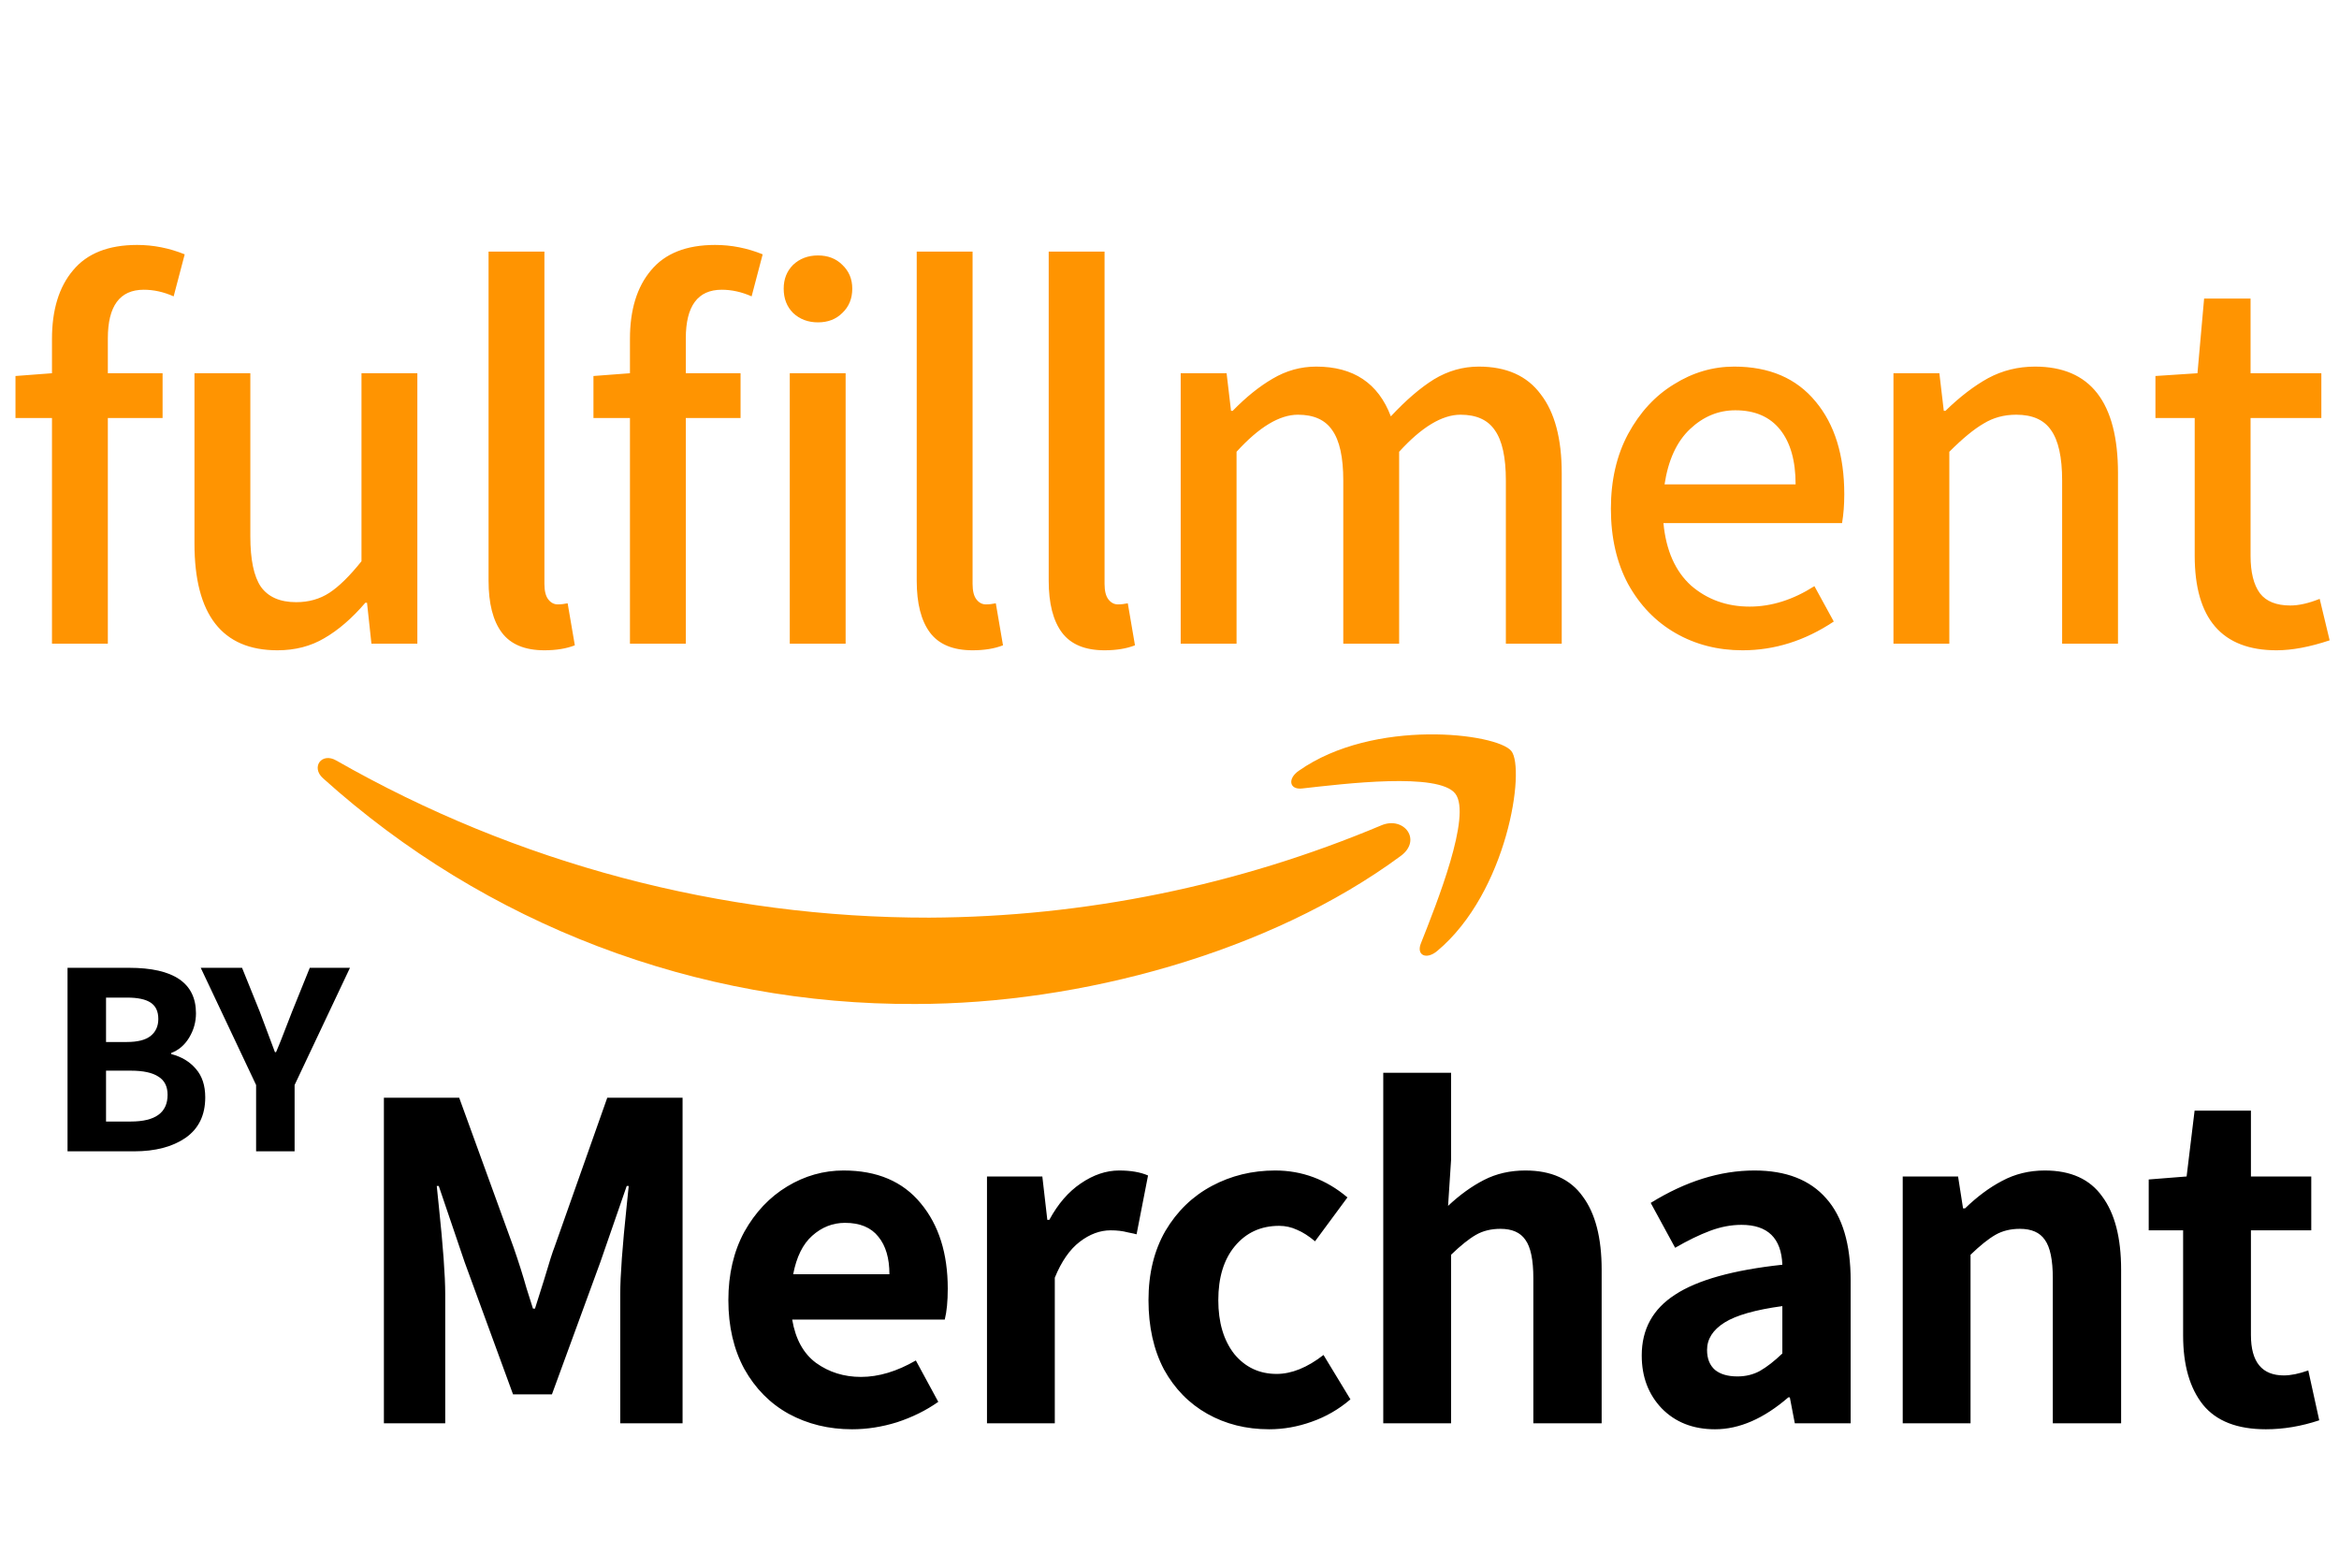 <svg width="258" height="173" viewBox="0 0 258 173" fill="none" xmlns="http://www.w3.org/2000/svg">
<path d="M15.86 31.96C13.217 31.96 11.895 33.749 11.895 37.328V41.171H17.934V46.112H11.895V71H5.734V46.112H1.708V41.476L5.734 41.171V37.389C5.734 34.176 6.507 31.655 8.052 29.825C9.597 27.954 11.956 27.019 15.128 27.019C16.917 27.019 18.666 27.365 20.374 28.056L19.154 32.692C18.056 32.204 16.958 31.96 15.86 31.96ZM30.602 71.732C24.502 71.732 21.451 67.808 21.451 59.959V41.171H27.613V59.166C27.613 61.728 27.999 63.578 28.771 64.717C29.585 65.856 30.886 66.425 32.675 66.425C34.058 66.425 35.278 66.079 36.336 65.388C37.393 64.697 38.572 63.538 39.873 61.911V41.171H46.035V71H40.971L40.483 66.486H40.3C38.837 68.194 37.332 69.495 35.786 70.39C34.282 71.285 32.553 71.732 30.602 71.732ZM60.051 71.732C57.896 71.732 56.33 71.081 55.354 69.78C54.378 68.479 53.89 66.567 53.89 64.046V27.751H60.051V64.412C60.051 65.185 60.194 65.754 60.478 66.12C60.763 66.486 61.108 66.669 61.515 66.669C61.881 66.669 62.247 66.628 62.613 66.547L63.406 71.183C62.471 71.549 61.352 71.732 60.051 71.732ZM79.612 31.96C76.969 31.96 75.647 33.749 75.647 37.328V41.171H81.686V46.112H75.647V71H69.486V46.112H65.46V41.476L69.486 41.171V37.389C69.486 34.176 70.259 31.655 71.804 29.825C73.35 27.954 75.708 27.019 78.88 27.019C80.669 27.019 82.418 27.365 84.126 28.056L82.906 32.692C81.808 32.204 80.71 31.96 79.612 31.96ZM87.115 41.171H93.276V71H87.115V41.171ZM90.226 35.559C89.128 35.559 88.213 35.213 87.481 34.522C86.79 33.831 86.444 32.936 86.444 31.838C86.444 30.781 86.79 29.906 87.481 29.215C88.213 28.524 89.128 28.178 90.226 28.178C91.324 28.178 92.219 28.524 92.91 29.215C93.642 29.906 94.008 30.781 94.008 31.838C94.008 32.936 93.642 33.831 92.91 34.522C92.219 35.213 91.324 35.559 90.226 35.559ZM107.279 71.732C105.123 71.732 103.558 71.081 102.582 69.78C101.606 68.479 101.118 66.567 101.118 64.046V27.751H107.279V64.412C107.279 65.185 107.421 65.754 107.706 66.12C107.99 66.486 108.336 66.669 108.743 66.669C109.109 66.669 109.475 66.628 109.841 66.547L110.634 71.183C109.698 71.549 108.58 71.732 107.279 71.732ZM121.837 71.732C119.682 71.732 118.116 71.081 117.14 69.78C116.164 68.479 115.676 66.567 115.676 64.046V27.751H121.837V64.412C121.837 65.185 121.98 65.754 122.264 66.12C122.549 66.486 122.895 66.669 123.301 66.669C123.667 66.669 124.033 66.628 124.399 66.547L125.192 71.183C124.257 71.549 123.139 71.732 121.837 71.732ZM130.235 41.171H135.298L135.786 45.319H135.969C137.433 43.814 138.897 42.635 140.361 41.781C141.866 40.886 143.472 40.439 145.18 40.439C149.288 40.439 152.033 42.269 153.415 45.929C155.083 44.14 156.669 42.777 158.173 41.842C159.719 40.907 161.366 40.439 163.114 40.439C166.164 40.439 168.442 41.456 169.946 43.489C171.492 45.482 172.264 48.389 172.264 52.212V71H166.103V53.005C166.103 50.443 165.697 48.593 164.883 47.454C164.111 46.315 162.85 45.746 161.101 45.746C159.068 45.746 156.811 47.108 154.33 49.833V71H148.169V53.005C148.169 50.443 147.763 48.593 146.949 47.454C146.177 46.315 144.916 45.746 143.167 45.746C141.134 45.746 138.877 47.108 136.396 49.833V71H130.235V41.171ZM203.43 54.53C203.43 55.669 203.349 56.726 203.186 57.702H183.483C183.768 60.711 184.785 63.009 186.533 64.595C188.323 66.14 190.478 66.913 192.999 66.913C195.399 66.913 197.778 66.161 200.136 64.656L202.271 68.56C199.099 70.675 195.744 71.732 192.206 71.732C189.482 71.732 187.021 71.102 184.825 69.841C182.629 68.58 180.881 66.771 179.579 64.412C178.319 62.053 177.688 59.288 177.688 56.116C177.688 52.985 178.319 50.24 179.579 47.881C180.881 45.482 182.568 43.652 184.642 42.391C186.716 41.09 188.933 40.439 191.291 40.439C195.155 40.439 198.144 41.72 200.258 44.282C202.373 46.803 203.43 50.219 203.43 54.53ZM198.062 53.432C198.062 50.829 197.493 48.816 196.354 47.393C195.216 45.97 193.569 45.258 191.413 45.258C189.543 45.258 187.875 45.949 186.411 47.332C184.947 48.715 184.012 50.748 183.605 53.432H198.062ZM208.856 41.171H213.919L214.407 45.319H214.59C216.176 43.774 217.742 42.574 219.287 41.72C220.873 40.866 222.602 40.439 224.472 40.439C230.572 40.439 233.622 44.363 233.622 52.212V71H227.461V53.005C227.461 50.443 227.055 48.593 226.241 47.454C225.469 46.315 224.188 45.746 222.398 45.746C221.056 45.746 219.857 46.071 218.799 46.722C217.742 47.332 216.481 48.369 215.017 49.833V71H208.856V41.171ZM251.112 71.732C245.093 71.732 242.084 68.255 242.084 61.301V46.112H237.753V41.476L242.389 41.171L243.121 32.936H248.245V41.171H256.053V46.112H248.245V61.301C248.245 63.131 248.59 64.514 249.282 65.449C249.973 66.344 251.091 66.791 252.637 66.791C253.572 66.791 254.65 66.547 255.87 66.059L256.968 70.634C254.772 71.366 252.82 71.732 251.112 71.732Z" fill="#FF9401"/>
<g clip-path="url(#clip0)">
<path d="M154.502 94.421C140.037 105.098 119.052 110.747 100.995 110.747C76.864 110.879 53.552 101.998 35.624 85.844C34.275 84.625 35.483 82.949 37.104 83.896C57.022 95.275 79.569 101.248 102.508 101.224C119.64 101.144 136.589 97.682 152.38 91.036C154.85 90.002 156.897 92.658 154.502 94.421Z" fill="#FF9900"/>
<path d="M160.521 87.542C158.671 85.169 148.287 86.454 143.629 86.976C142.214 87.139 141.996 85.888 143.27 85.017C151.552 79.194 165.125 80.881 166.703 82.84C168.282 84.799 166.29 98.415 158.529 104.902C157.332 105.904 156.2 105.371 156.733 104.054C158.464 99.678 162.371 89.915 160.521 87.542Z" fill="#FF9900"/>
</g>
<path d="M7.449 106.757H14.238C19.157 106.757 21.616 108.431 21.616 111.779C21.616 112.73 21.368 113.618 20.872 114.445C20.376 115.272 19.715 115.84 18.888 116.15V116.274C20.025 116.563 20.934 117.111 21.616 117.917C22.298 118.702 22.639 119.746 22.639 121.048C22.639 123.011 21.916 124.499 20.469 125.512C19.022 126.504 17.131 127 14.796 127H7.449V106.757ZM13.99 114.941C15.168 114.941 16.036 114.724 16.594 114.29C17.173 113.835 17.462 113.205 17.462 112.399C17.462 111.572 17.183 110.973 16.625 110.601C16.067 110.229 15.199 110.043 14.021 110.043H11.696V114.941H13.99ZM14.424 123.714C17.131 123.714 18.485 122.732 18.485 120.769C18.485 119.839 18.144 119.167 17.462 118.754C16.801 118.32 15.788 118.103 14.424 118.103H11.696V123.714H14.424ZM28.249 119.684L22.142 106.757H26.699L28.652 111.593L30.326 116.057H30.45C30.532 115.871 30.615 115.675 30.698 115.468C30.78 115.261 30.873 115.034 30.977 114.786C31.473 113.525 31.886 112.461 32.217 111.593L34.17 106.757H38.603L32.496 119.684V127H28.249V119.684Z" fill="black"/>
<path d="M42.345 121.085H50.65L56.645 137.585C57.195 139.162 57.672 140.665 58.075 142.095L58.79 144.35H59.01L60 141.215C60.587 139.235 60.972 138.025 61.155 137.585L66.985 121.085H75.29V157H68.415V142.755C68.415 140.738 68.653 137.475 69.13 132.965L69.35 130.82H69.13L66.215 139.235L60.88 153.81H56.59L51.255 139.235L48.395 130.82H48.175L48.395 132.965C48.872 137.475 49.11 140.738 49.11 142.755V157H42.345V121.085ZM104.541 142.15C104.541 143.543 104.431 144.68 104.211 145.56H87.381C87.748 147.723 88.628 149.318 90.021 150.345C91.451 151.372 93.101 151.885 94.971 151.885C96.914 151.885 98.931 151.28 101.021 150.07L103.496 154.635C102.139 155.588 100.618 156.34 98.931 156.89C97.281 157.403 95.631 157.66 93.981 157.66C91.414 157.66 89.086 157.092 86.996 155.955C84.943 154.818 83.311 153.168 82.101 151.005C80.928 148.842 80.341 146.312 80.341 143.415C80.341 140.555 80.928 138.043 82.101 135.88C83.311 133.717 84.888 132.048 86.831 130.875C88.774 129.702 90.846 129.115 93.046 129.115C96.749 129.115 99.591 130.325 101.571 132.745C103.551 135.128 104.541 138.263 104.541 142.15ZM98.106 140.555C98.106 138.795 97.703 137.42 96.896 136.43C96.089 135.403 94.861 134.89 93.211 134.89C91.854 134.89 90.644 135.367 89.581 136.32C88.554 137.237 87.858 138.648 87.491 140.555H98.106ZM108.868 129.775H114.973L115.523 134.56H115.743C116.696 132.8 117.851 131.462 119.208 130.545C120.601 129.592 122.013 129.115 123.443 129.115C124.726 129.115 125.79 129.298 126.633 129.665L125.368 136.155C125.258 136.118 124.928 136.045 124.378 135.935C123.828 135.788 123.205 135.715 122.508 135.715C121.335 135.715 120.198 136.137 119.098 136.98C117.998 137.823 117.081 139.143 116.348 140.94V157H108.868V129.775ZM139.993 157.66C137.463 157.66 135.189 157.092 133.173 155.955C131.156 154.818 129.561 153.187 128.388 151.06C127.251 148.897 126.683 146.348 126.683 143.415C126.683 140.482 127.306 137.933 128.553 135.77C129.836 133.607 131.541 131.957 133.668 130.82C135.794 129.683 138.123 129.115 140.653 129.115C143.623 129.115 146.281 130.105 148.628 132.085L145.053 136.925C144.356 136.338 143.696 135.917 143.073 135.66C142.449 135.367 141.789 135.22 141.093 135.22C139.076 135.22 137.444 135.972 136.198 137.475C134.988 138.942 134.383 140.922 134.383 143.415C134.383 145.872 134.969 147.852 136.143 149.355C137.353 150.822 138.911 151.555 140.818 151.555C142.468 151.555 144.191 150.858 145.988 149.465L148.958 154.36C147.674 155.46 146.244 156.285 144.668 156.835C143.128 157.385 141.569 157.66 139.993 157.66ZM152.578 118.335H160.058V127.96L159.728 133.02C161.011 131.81 162.331 130.857 163.688 130.16C165.045 129.463 166.566 129.115 168.253 129.115C171.113 129.115 173.221 130.068 174.578 131.975C175.971 133.845 176.668 136.54 176.668 140.06V157H169.133V140.995C169.133 138.978 168.84 137.567 168.253 136.76C167.703 135.953 166.786 135.55 165.503 135.55C164.476 135.55 163.578 135.77 162.808 136.21C162.038 136.65 161.121 137.383 160.058 138.41V157H152.578V118.335ZM189.174 157.66C186.754 157.66 184.792 156.89 183.289 155.35C181.822 153.81 181.089 151.867 181.089 149.52C181.089 146.623 182.317 144.387 184.774 142.81C187.231 141.197 191.172 140.097 196.599 139.51C196.489 136.577 194.986 135.11 192.089 135.11C190.952 135.11 189.797 135.33 188.624 135.77C187.451 136.21 186.167 136.833 184.774 137.64L182.079 132.69C185.929 130.307 189.742 129.115 193.519 129.115C197.002 129.115 199.642 130.142 201.439 132.195C203.236 134.212 204.134 137.237 204.134 141.27V157H197.974L197.424 154.14H197.259C194.546 156.487 191.851 157.66 189.174 157.66ZM191.649 151.83C192.566 151.83 193.391 151.628 194.124 151.225C194.894 150.785 195.719 150.143 196.599 149.3V144.075C193.629 144.478 191.502 145.083 190.219 145.89C188.936 146.697 188.294 147.705 188.294 148.915C188.294 149.868 188.587 150.602 189.174 151.115C189.761 151.592 190.586 151.83 191.649 151.83ZM209.877 129.775H215.982L216.532 133.295H216.752C218.072 132.012 219.428 131.003 220.822 130.27C222.252 129.5 223.828 129.115 225.552 129.115C228.412 129.115 230.52 130.068 231.877 131.975C233.27 133.845 233.967 136.54 233.967 140.06V157H226.432V140.995C226.432 138.978 226.138 137.567 225.552 136.76C225.002 135.953 224.085 135.55 222.802 135.55C221.775 135.55 220.877 135.77 220.107 136.21C219.337 136.65 218.42 137.383 217.357 138.41V157H209.877V129.775ZM249.936 157.66C246.783 157.66 244.473 156.762 243.006 154.965C241.54 153.132 240.806 150.583 240.806 147.32V135.715H237.011V130.105L241.191 129.775L242.071 122.515H248.286V129.775H254.941V135.715H248.286V147.265C248.286 150.235 249.496 151.72 251.916 151.72C252.686 151.72 253.585 151.537 254.611 151.17L255.821 156.67C253.841 157.33 251.88 157.66 249.936 157.66Z" fill="black"/>
<defs>
<clipPath id="clip0">
<rect width="249.043" height="110.78" fill="white"/>
</clipPath>
</defs>
</svg>

